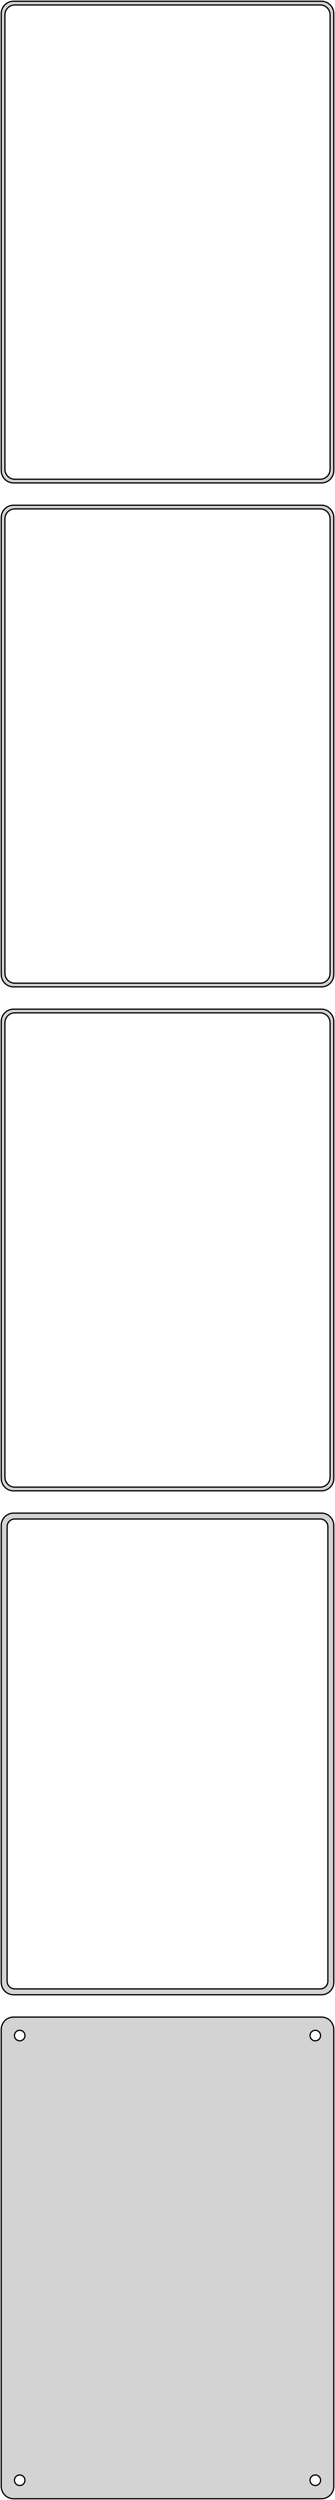 <?xml version="1.0" standalone="no"?>
<!DOCTYPE svg PUBLIC "-//W3C//DTD SVG 1.1//EN" "http://www.w3.org/Graphics/SVG/1.1/DTD/svg11.dtd">
<svg width="136mm" height="1012mm" viewBox="-68 -1934 136 1012" xmlns="http://www.w3.org/2000/svg" version="1.1">
<title>OpenSCAD Model</title>
<path d="
M 63.437,-1738.59 L 64.045,-1738.74 L 64.629,-1738.98 L 65.179,-1739.28 L 65.687,-1739.65 L 66.145,-1740.08
 L 66.545,-1740.56 L 66.882,-1741.09 L 67.149,-1741.66 L 67.343,-1742.26 L 67.461,-1742.87 L 67.5,-1743.5
 L 67.5,-1928.5 L 67.461,-1929.13 L 67.343,-1929.74 L 67.149,-1930.34 L 66.882,-1930.91 L 66.545,-1931.44
 L 66.145,-1931.92 L 65.687,-1932.35 L 65.179,-1932.72 L 64.629,-1933.02 L 64.045,-1933.26 L 63.437,-1933.41
 L 62.814,-1933.49 L -62.814,-1933.49 L -63.437,-1933.41 L -64.045,-1933.26 L -64.629,-1933.02 L -65.179,-1932.72
 L -65.687,-1932.35 L -66.145,-1931.92 L -66.545,-1931.44 L -66.882,-1930.91 L -67.149,-1930.34 L -67.343,-1929.74
 L -67.461,-1929.13 L -67.5,-1928.5 L -67.5,-1743.5 L -67.461,-1742.87 L -67.343,-1742.26 L -67.149,-1741.66
 L -66.882,-1741.09 L -66.545,-1740.56 L -66.145,-1740.08 L -65.687,-1739.65 L -65.179,-1739.28 L -64.629,-1738.98
 L -64.045,-1738.74 L -63.437,-1738.59 L -62.814,-1738.51 L 62.814,-1738.51 z
M -62.251,-1740.01 L -62.749,-1740.07 L -63.236,-1740.2 L -63.703,-1740.38 L -64.143,-1740.62 L -64.55,-1740.92
 L -64.916,-1741.26 L -65.236,-1741.65 L -65.505,-1742.07 L -65.719,-1742.53 L -65.874,-1743.01 L -65.969,-1743.5
 L -66,-1744 L -66,-1928 L -65.969,-1928.5 L -65.874,-1928.99 L -65.719,-1929.47 L -65.505,-1929.93
 L -65.236,-1930.35 L -64.916,-1930.74 L -64.55,-1931.08 L -64.143,-1931.38 L -63.703,-1931.62 L -63.236,-1931.8
 L -62.749,-1931.93 L -62.251,-1931.99 L 62.251,-1931.99 L 62.749,-1931.93 L 63.236,-1931.8 L 63.703,-1931.62
 L 64.143,-1931.38 L 64.55,-1931.08 L 64.916,-1930.74 L 65.236,-1930.35 L 65.505,-1929.93 L 65.719,-1929.47
 L 65.874,-1928.99 L 65.969,-1928.5 L 66,-1928 L 66,-1744 L 65.969,-1743.5 L 65.874,-1743.01
 L 65.719,-1742.53 L 65.505,-1742.07 L 65.236,-1741.65 L 64.916,-1741.26 L 64.55,-1740.92 L 64.143,-1740.62
 L 63.703,-1740.38 L 63.236,-1740.2 L 62.749,-1740.07 L 62.251,-1740.01 z
M 63.437,-1534.59 L 64.045,-1534.74 L 64.629,-1534.98 L 65.179,-1535.28 L 65.687,-1535.65 L 66.145,-1536.08
 L 66.545,-1536.56 L 66.882,-1537.09 L 67.149,-1537.66 L 67.343,-1538.26 L 67.461,-1538.87 L 67.5,-1539.5
 L 67.5,-1724.5 L 67.461,-1725.13 L 67.343,-1725.74 L 67.149,-1726.34 L 66.882,-1726.91 L 66.545,-1727.44
 L 66.145,-1727.92 L 65.687,-1728.35 L 65.179,-1728.72 L 64.629,-1729.02 L 64.045,-1729.26 L 63.437,-1729.41
 L 62.814,-1729.49 L -62.814,-1729.49 L -63.437,-1729.41 L -64.045,-1729.26 L -64.629,-1729.02 L -65.179,-1728.72
 L -65.687,-1728.35 L -66.145,-1727.92 L -66.545,-1727.44 L -66.882,-1726.91 L -67.149,-1726.34 L -67.343,-1725.74
 L -67.461,-1725.13 L -67.5,-1724.5 L -67.5,-1539.5 L -67.461,-1538.87 L -67.343,-1538.26 L -67.149,-1537.66
 L -66.882,-1537.09 L -66.545,-1536.56 L -66.145,-1536.08 L -65.687,-1535.65 L -65.179,-1535.28 L -64.629,-1534.98
 L -64.045,-1534.74 L -63.437,-1534.59 L -62.814,-1534.51 L 62.814,-1534.51 z
M -62.251,-1536.01 L -62.749,-1536.07 L -63.236,-1536.2 L -63.703,-1536.38 L -64.143,-1536.62 L -64.55,-1536.92
 L -64.916,-1537.26 L -65.236,-1537.65 L -65.505,-1538.07 L -65.719,-1538.53 L -65.874,-1539.01 L -65.969,-1539.5
 L -66,-1540 L -66,-1724 L -65.969,-1724.5 L -65.874,-1724.99 L -65.719,-1725.47 L -65.505,-1725.93
 L -65.236,-1726.35 L -64.916,-1726.74 L -64.55,-1727.08 L -64.143,-1727.38 L -63.703,-1727.62 L -63.236,-1727.8
 L -62.749,-1727.93 L -62.251,-1727.99 L 62.251,-1727.99 L 62.749,-1727.93 L 63.236,-1727.8 L 63.703,-1727.62
 L 64.143,-1727.38 L 64.55,-1727.08 L 64.916,-1726.74 L 65.236,-1726.35 L 65.505,-1725.93 L 65.719,-1725.47
 L 65.874,-1724.99 L 65.969,-1724.5 L 66,-1724 L 66,-1540 L 65.969,-1539.5 L 65.874,-1539.01
 L 65.719,-1538.53 L 65.505,-1538.07 L 65.236,-1537.65 L 64.916,-1537.26 L 64.55,-1536.92 L 64.143,-1536.62
 L 63.703,-1536.38 L 63.236,-1536.2 L 62.749,-1536.07 L 62.251,-1536.01 z
M 63.437,-1330.59 L 64.045,-1330.74 L 64.629,-1330.98 L 65.179,-1331.28 L 65.687,-1331.65 L 66.145,-1332.08
 L 66.545,-1332.56 L 66.882,-1333.09 L 67.149,-1333.66 L 67.343,-1334.26 L 67.461,-1334.87 L 67.5,-1335.5
 L 67.5,-1520.5 L 67.461,-1521.13 L 67.343,-1521.74 L 67.149,-1522.34 L 66.882,-1522.91 L 66.545,-1523.44
 L 66.145,-1523.92 L 65.687,-1524.35 L 65.179,-1524.72 L 64.629,-1525.02 L 64.045,-1525.26 L 63.437,-1525.41
 L 62.814,-1525.49 L -62.814,-1525.49 L -63.437,-1525.41 L -64.045,-1525.26 L -64.629,-1525.02 L -65.179,-1524.72
 L -65.687,-1524.35 L -66.145,-1523.92 L -66.545,-1523.44 L -66.882,-1522.91 L -67.149,-1522.34 L -67.343,-1521.74
 L -67.461,-1521.13 L -67.5,-1520.5 L -67.5,-1335.5 L -67.461,-1334.87 L -67.343,-1334.26 L -67.149,-1333.66
 L -66.882,-1333.09 L -66.545,-1332.56 L -66.145,-1332.08 L -65.687,-1331.65 L -65.179,-1331.28 L -64.629,-1330.98
 L -64.045,-1330.74 L -63.437,-1330.59 L -62.814,-1330.51 L 62.814,-1330.51 z
M -62.251,-1332.01 L -62.749,-1332.07 L -63.236,-1332.2 L -63.703,-1332.38 L -64.143,-1332.62 L -64.55,-1332.92
 L -64.916,-1333.26 L -65.236,-1333.65 L -65.505,-1334.07 L -65.719,-1334.53 L -65.874,-1335.01 L -65.969,-1335.5
 L -66,-1336 L -66,-1520 L -65.969,-1520.5 L -65.874,-1520.99 L -65.719,-1521.47 L -65.505,-1521.93
 L -65.236,-1522.35 L -64.916,-1522.74 L -64.55,-1523.08 L -64.143,-1523.38 L -63.703,-1523.62 L -63.236,-1523.8
 L -62.749,-1523.93 L -62.251,-1523.99 L 62.251,-1523.99 L 62.749,-1523.93 L 63.236,-1523.8 L 63.703,-1523.62
 L 64.143,-1523.38 L 64.55,-1523.08 L 64.916,-1522.74 L 65.236,-1522.35 L 65.505,-1521.93 L 65.719,-1521.47
 L 65.874,-1520.99 L 65.969,-1520.5 L 66,-1520 L 66,-1336 L 65.969,-1335.5 L 65.874,-1335.01
 L 65.719,-1334.53 L 65.505,-1334.07 L 65.236,-1333.65 L 64.916,-1333.26 L 64.55,-1332.92 L 64.143,-1332.62
 L 63.703,-1332.38 L 63.236,-1332.2 L 62.749,-1332.07 L 62.251,-1332.01 z
M 63.437,-1126.59 L 64.045,-1126.74 L 64.629,-1126.98 L 65.179,-1127.28 L 65.687,-1127.65 L 66.145,-1128.08
 L 66.545,-1128.56 L 66.882,-1129.09 L 67.149,-1129.66 L 67.343,-1130.26 L 67.461,-1130.87 L 67.5,-1131.5
 L 67.5,-1316.5 L 67.461,-1317.13 L 67.343,-1317.74 L 67.149,-1318.34 L 66.882,-1318.91 L 66.545,-1319.44
 L 66.145,-1319.92 L 65.687,-1320.35 L 65.179,-1320.72 L 64.629,-1321.02 L 64.045,-1321.26 L 63.437,-1321.41
 L 62.814,-1321.49 L -62.814,-1321.49 L -63.437,-1321.41 L -64.045,-1321.26 L -64.629,-1321.02 L -65.179,-1320.72
 L -65.687,-1320.35 L -66.145,-1319.92 L -66.545,-1319.44 L -66.882,-1318.91 L -67.149,-1318.34 L -67.343,-1317.74
 L -67.461,-1317.13 L -67.5,-1316.5 L -67.5,-1131.5 L -67.461,-1130.87 L -67.343,-1130.26 L -67.149,-1129.66
 L -66.882,-1129.09 L -66.545,-1128.56 L -66.145,-1128.08 L -65.687,-1127.65 L -65.179,-1127.28 L -64.629,-1126.98
 L -64.045,-1126.74 L -63.437,-1126.59 L -62.814,-1126.51 L 62.814,-1126.51 z
M -62.195,-1128.89 L -62.583,-1128.94 L -62.962,-1129.04 L -63.325,-1129.18 L -63.668,-1129.37 L -63.984,-1129.6
 L -64.269,-1129.87 L -64.518,-1130.17 L -64.728,-1130.5 L -64.894,-1130.85 L -65.015,-1131.23 L -65.088,-1131.61
 L -65.113,-1132 L -65.113,-1316 L -65.088,-1316.39 L -65.015,-1316.77 L -64.894,-1317.15 L -64.728,-1317.5
 L -64.518,-1317.83 L -64.269,-1318.13 L -63.984,-1318.4 L -63.668,-1318.63 L -63.325,-1318.82 L -62.962,-1318.96
 L -62.583,-1319.06 L -62.195,-1319.11 L 62.195,-1319.11 L 62.583,-1319.06 L 62.962,-1318.96 L 63.325,-1318.82
 L 63.668,-1318.63 L 63.984,-1318.4 L 64.269,-1318.13 L 64.518,-1317.83 L 64.728,-1317.5 L 64.894,-1317.15
 L 65.015,-1316.77 L 65.088,-1316.39 L 65.113,-1316 L 65.113,-1132 L 65.088,-1131.61 L 65.015,-1131.23
 L 64.894,-1130.85 L 64.728,-1130.5 L 64.518,-1130.17 L 64.269,-1129.87 L 63.984,-1129.6 L 63.668,-1129.37
 L 63.325,-1129.18 L 62.962,-1129.04 L 62.583,-1128.94 L 62.195,-1128.89 z
M 63.437,-922.589 L 64.045,-922.745 L 64.629,-922.976 L 65.179,-923.278 L 65.687,-923.647 L 66.145,-924.077
 L 66.545,-924.561 L 66.882,-925.091 L 67.149,-925.659 L 67.343,-926.257 L 67.461,-926.873 L 67.5,-927.5
 L 67.5,-1112.5 L 67.461,-1113.13 L 67.343,-1113.74 L 67.149,-1114.34 L 66.882,-1114.91 L 66.545,-1115.44
 L 66.145,-1115.92 L 65.687,-1116.35 L 65.179,-1116.72 L 64.629,-1117.02 L 64.045,-1117.26 L 63.437,-1117.41
 L 62.814,-1117.49 L -62.814,-1117.49 L -63.437,-1117.41 L -64.045,-1117.26 L -64.629,-1117.02 L -65.179,-1116.72
 L -65.687,-1116.35 L -66.145,-1115.92 L -66.545,-1115.44 L -66.882,-1114.91 L -67.149,-1114.34 L -67.343,-1113.74
 L -67.461,-1113.13 L -67.5,-1112.5 L -67.5,-927.5 L -67.461,-926.873 L -67.343,-926.257 L -67.149,-925.659
 L -66.882,-925.091 L -66.545,-924.561 L -66.145,-924.077 L -65.687,-923.647 L -65.179,-923.278 L -64.629,-922.976
 L -64.045,-922.745 L -63.437,-922.589 L -62.814,-922.51 L 62.814,-922.51 z
M 59.866,-1107.87 L 59.6,-1107.9 L 59.34,-1107.97 L 59.091,-1108.07 L 58.856,-1108.2 L 58.639,-1108.35
 L 58.443,-1108.54 L 58.273,-1108.74 L 58.129,-1108.97 L 58.015,-1109.21 L 57.932,-1109.47 L 57.882,-1109.73
 L 57.865,-1110 L 57.882,-1110.27 L 57.932,-1110.53 L 58.015,-1110.79 L 58.129,-1111.03 L 58.273,-1111.26
 L 58.443,-1111.46 L 58.639,-1111.65 L 58.856,-1111.8 L 59.091,-1111.93 L 59.34,-1112.03 L 59.6,-1112.1
 L 59.866,-1112.13 L 60.134,-1112.13 L 60.4,-1112.1 L 60.66,-1112.03 L 60.909,-1111.93 L 61.144,-1111.8
 L 61.361,-1111.65 L 61.556,-1111.46 L 61.727,-1111.26 L 61.871,-1111.03 L 61.985,-1110.79 L 62.068,-1110.53
 L 62.118,-1110.27 L 62.135,-1110 L 62.118,-1109.73 L 62.068,-1109.47 L 61.985,-1109.21 L 61.871,-1108.97
 L 61.727,-1108.74 L 61.556,-1108.54 L 61.361,-1108.35 L 61.144,-1108.2 L 60.909,-1108.07 L 60.66,-1107.97
 L 60.4,-1107.9 L 60.134,-1107.87 z
M -60.134,-1107.87 L -60.4,-1107.9 L -60.66,-1107.97 L -60.909,-1108.07 L -61.144,-1108.2 L -61.361,-1108.35
 L -61.556,-1108.54 L -61.727,-1108.74 L -61.871,-1108.97 L -61.985,-1109.21 L -62.068,-1109.47 L -62.118,-1109.73
 L -62.135,-1110 L -62.118,-1110.27 L -62.068,-1110.53 L -61.985,-1110.79 L -61.871,-1111.03 L -61.727,-1111.26
 L -61.556,-1111.46 L -61.361,-1111.65 L -61.144,-1111.8 L -60.909,-1111.93 L -60.66,-1112.03 L -60.4,-1112.1
 L -60.134,-1112.13 L -59.866,-1112.13 L -59.6,-1112.1 L -59.34,-1112.03 L -59.091,-1111.93 L -58.856,-1111.8
 L -58.639,-1111.65 L -58.443,-1111.46 L -58.273,-1111.26 L -58.129,-1111.03 L -58.015,-1110.79 L -57.932,-1110.53
 L -57.882,-1110.27 L -57.865,-1110 L -57.882,-1109.73 L -57.932,-1109.47 L -58.015,-1109.21 L -58.129,-1108.97
 L -58.273,-1108.74 L -58.443,-1108.54 L -58.639,-1108.35 L -58.856,-1108.2 L -59.091,-1108.07 L -59.34,-1107.97
 L -59.6,-1107.9 L -59.866,-1107.87 z
M 59.866,-927.869 L 59.6,-927.903 L 59.34,-927.969 L 59.091,-928.068 L 58.856,-928.197 L 58.639,-928.355
 L 58.443,-928.538 L 58.273,-928.745 L 58.129,-928.971 L 58.015,-929.214 L 57.932,-929.469 L 57.882,-929.732
 L 57.865,-930 L 57.882,-930.268 L 57.932,-930.531 L 58.015,-930.786 L 58.129,-931.029 L 58.273,-931.255
 L 58.443,-931.462 L 58.639,-931.645 L 58.856,-931.803 L 59.091,-931.932 L 59.34,-932.031 L 59.6,-932.097
 L 59.866,-932.131 L 60.134,-932.131 L 60.4,-932.097 L 60.66,-932.031 L 60.909,-931.932 L 61.144,-931.803
 L 61.361,-931.645 L 61.556,-931.462 L 61.727,-931.255 L 61.871,-931.029 L 61.985,-930.786 L 62.068,-930.531
 L 62.118,-930.268 L 62.135,-930 L 62.118,-929.732 L 62.068,-929.469 L 61.985,-929.214 L 61.871,-928.971
 L 61.727,-928.745 L 61.556,-928.538 L 61.361,-928.355 L 61.144,-928.197 L 60.909,-928.068 L 60.66,-927.969
 L 60.4,-927.903 L 60.134,-927.869 z
M -60.134,-927.869 L -60.4,-927.903 L -60.66,-927.969 L -60.909,-928.068 L -61.144,-928.197 L -61.361,-928.355
 L -61.556,-928.538 L -61.727,-928.745 L -61.871,-928.971 L -61.985,-929.214 L -62.068,-929.469 L -62.118,-929.732
 L -62.135,-930 L -62.118,-930.268 L -62.068,-930.531 L -61.985,-930.786 L -61.871,-931.029 L -61.727,-931.255
 L -61.556,-931.462 L -61.361,-931.645 L -61.144,-931.803 L -60.909,-931.932 L -60.66,-932.031 L -60.4,-932.097
 L -60.134,-932.131 L -59.866,-932.131 L -59.6,-932.097 L -59.34,-932.031 L -59.091,-931.932 L -58.856,-931.803
 L -58.639,-931.645 L -58.443,-931.462 L -58.273,-931.255 L -58.129,-931.029 L -58.015,-930.786 L -57.932,-930.531
 L -57.882,-930.268 L -57.865,-930 L -57.882,-929.732 L -57.932,-929.469 L -58.015,-929.214 L -58.129,-928.971
 L -58.273,-928.745 L -58.443,-928.538 L -58.639,-928.355 L -58.856,-928.197 L -59.091,-928.068 L -59.34,-927.969
 L -59.6,-927.903 L -59.866,-927.869 z
" stroke="black" fill="lightgray" stroke-width="0.5"/>
</svg>
